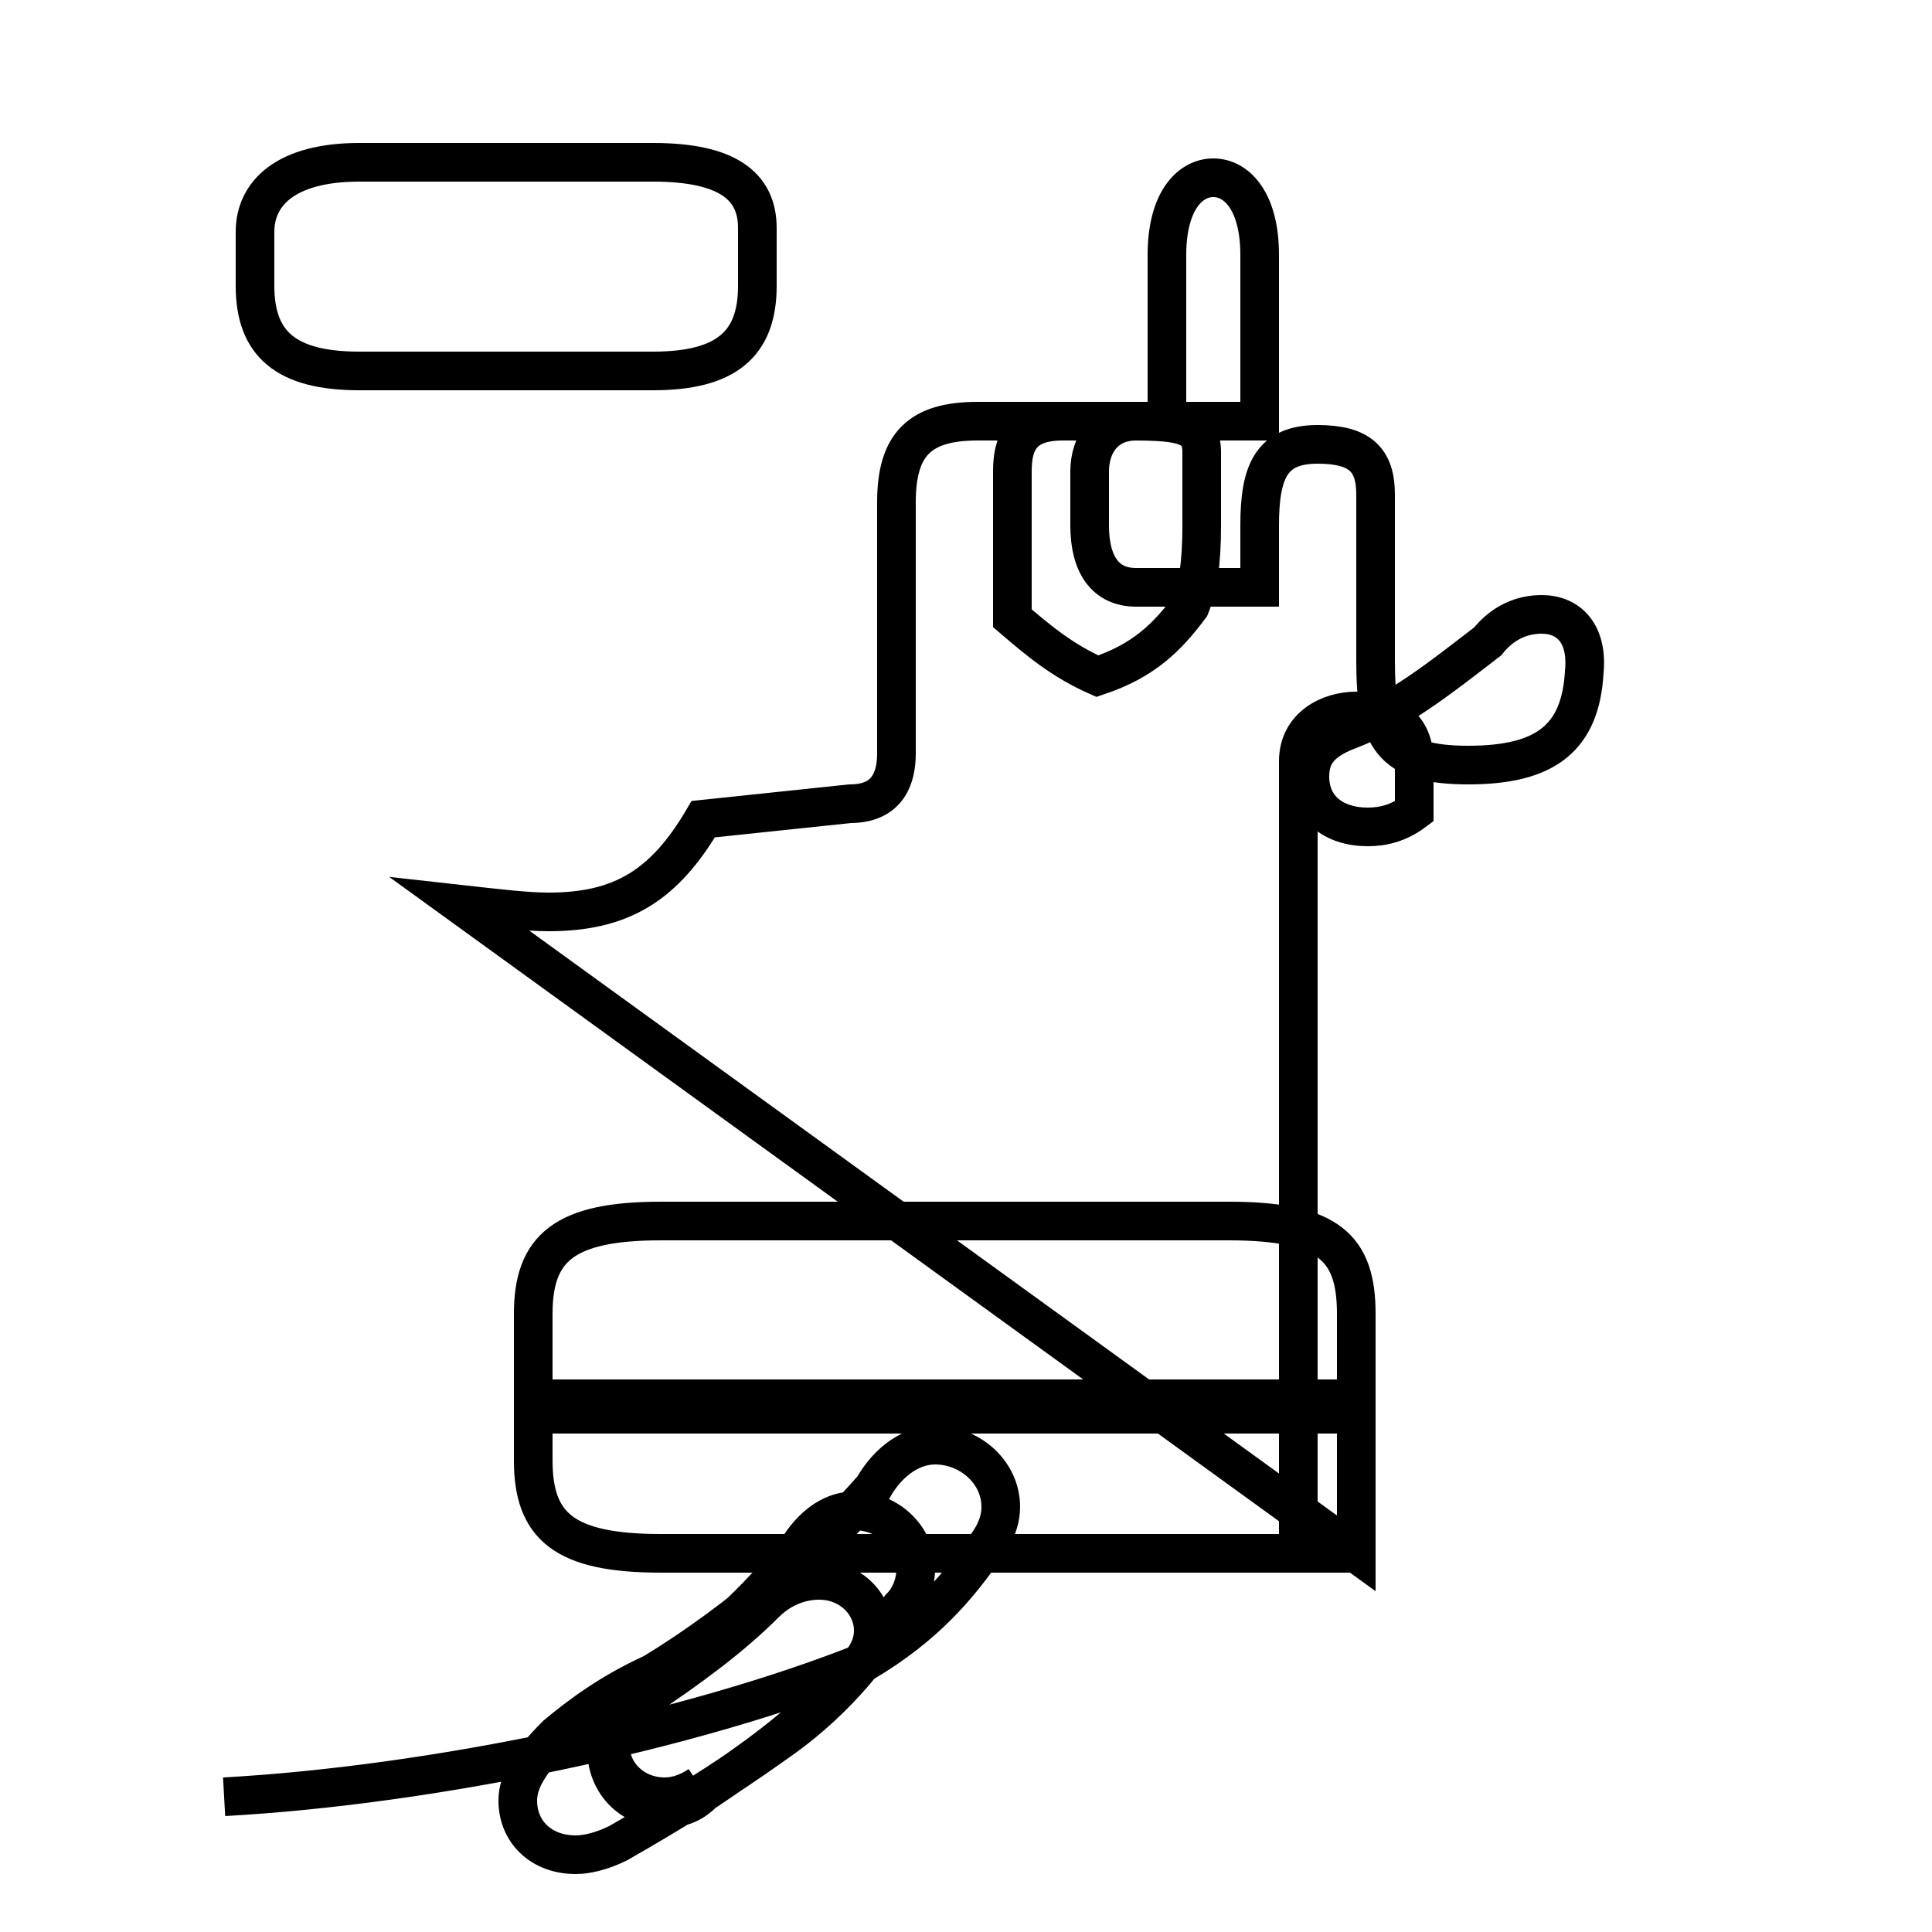 <?xml version='1.0' encoding='utf8'?>
<svg viewBox="0.0 -44.0 50.0 50.0" version="1.1" xmlns="http://www.w3.org/2000/svg">
<rect x="0.0" y="-44.0" width="50.0" height="50.0" fill="#808080" stroke="none"/>
<rect x="-1000" y="-1000" width="2000" height="2000" stroke="white" fill="white"/>
<g style="fill:none; stroke:#000000;  stroke-width:1">
<path d="M 19.6 36.6 L 19.6 38.1 C 19.6 39.2 18.8 39.8 16.9 39.8 L 9.3 39.8 C 7.4 39.8 6.6 39.0 6.6 38.0 L 6.6 36.6 C 6.6 35.1 7.4 34.4 9.3 34.4 L 16.9 34.4 C 18.8 34.4 19.6 35.1 19.6 36.6 Z M 11.9 20.6 C 12.8 20.5 13.6 20.4 14.2 20.4 C 16.1 20.4 17.2 21.1 18.2 22.8 L 22.0 23.2 C 23.0 23.2 23.2 23.9 23.2 24.5 L 23.2 31.0 C 23.2 32.5 23.8 33.1 25.3 33.1 L 29.3 33.1 C 30.6 33.1 31.1 33.0 31.1 32.3 L 31.1 30.4 C 31.1 29.4 31.0 28.8 30.8 28.3 C 30.2 27.5 29.6 26.9 28.4 26.5 C 27.5 26.9 26.9 27.4 26.2 28.0 L 26.2 28.1 C 26.2 28.8 26.2 29.4 26.2 30.1 L 26.2 31.8 C 26.2 32.5 26.4 33.1 27.5 33.1 L 32.6 33.1 L 32.6 37.4 C 32.6 38.8 32.0 39.4 31.4 39.4 C 30.8 39.4 30.2 38.8 30.2 37.4 L 30.2 33.1 L 29.4 33.1 C 28.6 33.1 28.2 32.5 28.2 31.8 L 28.2 30.4 C 28.2 29.4 28.6 28.8 29.4 28.8 L 32.6 28.8 L 32.6 29.0 L 32.6 30.4 C 32.6 31.8 32.9 32.5 34.1 32.5 C 35.2 32.5 35.6 32.1 35.6 31.2 L 35.6 29.6 C 35.6 28.6 35.6 27.8 35.6 26.9 C 35.6 24.9 36.0 24.2 38.0 24.2 C 40.0 24.2 40.9 24.9 41.0 26.6 C 41.1 27.6 40.6 28.1 39.9 28.1 C 39.4 28.1 38.9 27.9 38.5 27.4 C 37.2 26.4 36.2 25.6 34.9 25.1 C 34.1 24.8 33.9 24.4 33.9 23.9 C 33.9 23.1 34.5 22.6 35.4 22.6 C 35.8 22.6 36.2 22.7 36.6 23.0 L 36.6 24.3 C 36.6 25.2 36.0 25.6 35.1 25.6 C 34.4 25.6 33.6 25.2 33.6 24.3 L 33.6 7.2 C 33.6 5.7 33.6 4.8 33.6 3.8 L 17.1 3.8 C 14.6 3.8 13.8 4.5 13.8 6.2 L 13.8 10.0 C 13.8 11.7 14.6 12.4 17.1 12.4 L 31.8 12.4 C 34.4 12.4 35.1 11.7 35.1 10.0 L 35.1 7.2 C 35.1 5.7 35.1 4.8 35.1 3.8 L 17.1 3.8 C 14.6 3.8 13.8 4.5 13.8 6.2 L 13.8 7.8 L 35.1 7.8 C 35.1 7.6 35.1 7.5 35.1 7.4 L 13.8 7.4 C 13.8 7.5 13.8 7.6 13.8 7.8 L 13.8 10.0 C 13.8 11.7 14.6 12.4 17.1 12.4 L 31.8 12.4 C 34.4 12.4 35.1 11.7 35.1 10.0 L 35.1 7.2 C 35.1 5.7 35.1 4.8 35.1 3.8 Z M 5.8 -2.5 C 11.2 -2.2 17.9 -0.8 22.4 1.0 C 23.9 1.9 24.8 2.9 25.6 4.1 C 25.8 4.4 25.9 4.7 25.9 5.0 C 25.9 5.9 25.1 6.6 24.2 6.6 C 23.6 6.6 23.0 6.2 22.6 5.5 C 21.2 3.9 19.2 2.1 16.9 0.7 C 15.8 0.2 15.0 -0.4 14.4 -0.9 C 13.7 -1.6 13.4 -2.1 13.4 -2.6 C 13.4 -3.4 14.0 -4.0 14.9 -4.0 C 15.2 -4.0 15.6 -3.9 16.0 -3.7 C 17.4 -2.9 18.7 -2.1 20.1 -1.1 C 21.4 -0.2 22.5 1.0 23.3 2.4 C 23.6 2.7 23.7 3.1 23.7 3.4 C 23.7 4.2 23.0 4.9 22.1 4.9 C 21.6 4.9 21.1 4.6 20.7 4.0 C 19.6 2.5 18.2 1.4 16.8 0.2 C 16.0 -0.2 15.7 -0.8 15.7 -1.3 C 15.7 -2.1 16.3 -2.8 17.2 -2.8 C 17.6 -2.8 17.9 -2.7 18.2 -2.4 C 19.4 -1.6 20.7 -0.7 21.9 0.6 C 22.4 1.0 22.6 1.4 22.6 1.8 C 22.6 2.5 22.0 3.1 21.2 3.1 C 20.7 3.1 20.2 2.9 19.8 2.5 C 18.9 1.6 17.8 0.8 16.6 0.0 C 16.0 -0.2 15.8 -0.7 15.8 -1.2 C 15.8 -1.9 16.4 -2.5 17.2 -2.5 C 17.5 -2.5 17.8 -2.4 18.1 -2.2 C 19.2 -" transform="scale(1, -1)" />
</g>
</svg>